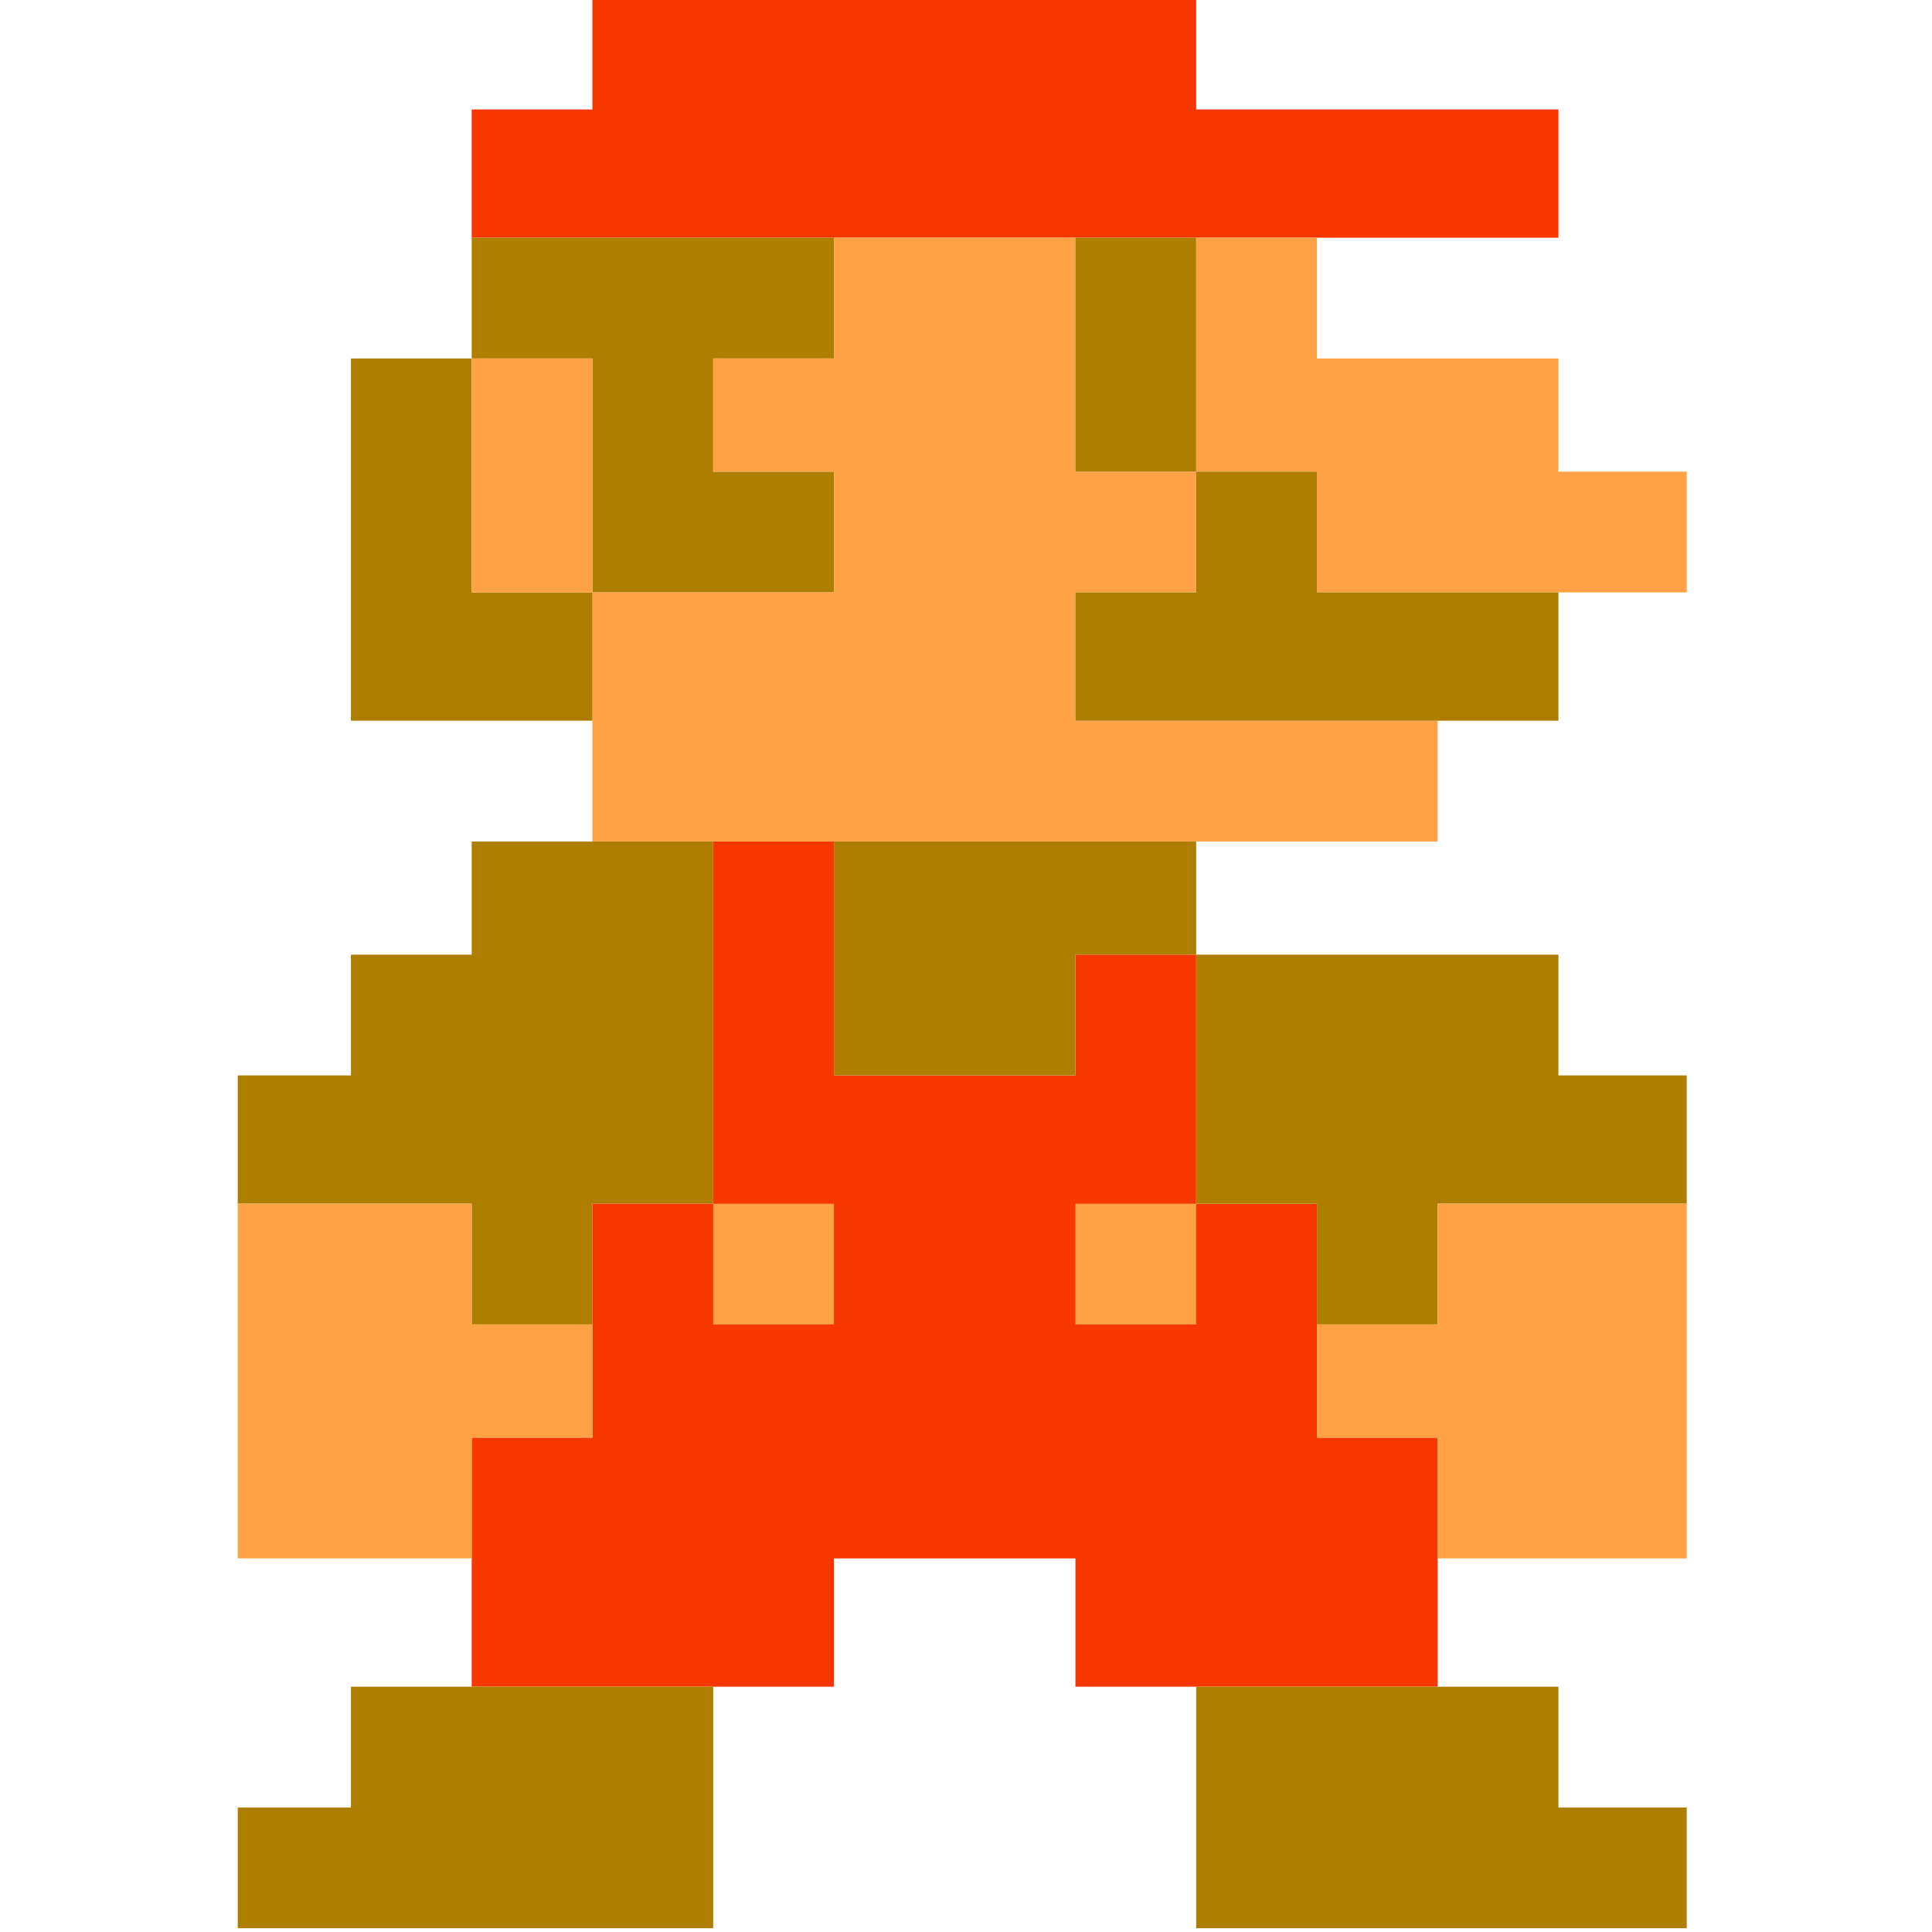 <?xml version="1.0" encoding="UTF-8"?>
<!DOCTYPE svg PUBLIC "-//W3C//DTD SVG 1.1//EN" "http://www.w3.org/Graphics/SVG/1.1/DTD/svg11.dtd">
<svg xmlns="http://www.w3.org/2000/svg" version="1.1" width="256px" height="256px" style="shape-rendering:geometricPrecision; text-rendering:geometricPrecision; image-rendering:optimizeQuality; fill-rule:evenodd; clip-rule:evenodd" xmlns:xlink="http://www.w3.org/1999/xlink">
<g><path style="opacity:1" fill="#f73700" d="M 78.5,-0.5 C 105.167,-0.5 131.833,-0.5 158.5,-0.5C 158.5,4.5 158.5,9.5 158.5,14.5C 174.5,14.5 190.5,14.5 206.5,14.5C 206.5,20.167 206.5,25.833 206.5,31.5C 195.833,31.5 185.167,31.5 174.5,31.5C 169.167,31.5 163.833,31.5 158.5,31.5C 153.167,31.5 147.833,31.5 142.5,31.5C 131.833,31.5 121.167,31.5 110.5,31.5C 94.5,31.5 78.5,31.5 62.5,31.5C 62.5,25.833 62.5,20.167 62.5,14.5C 67.833,14.5 73.167,14.5 78.5,14.5C 78.5,9.5 78.5,4.5 78.5,-0.5 Z"/></g>
<g><path style="opacity:1" fill="#ad7e00" d="M 62.5,31.5 C 78.5,31.5 94.5,31.5 110.5,31.5C 110.5,36.833 110.5,42.167 110.5,47.5C 105.167,47.5 99.833,47.5 94.5,47.5C 94.5,52.5 94.5,57.5 94.5,62.5C 99.833,62.5 105.167,62.5 110.5,62.5C 110.5,67.833 110.5,73.167 110.5,78.5C 99.833,78.5 89.167,78.5 78.5,78.5C 78.5,68.167 78.5,57.833 78.5,47.5C 73.167,47.5 67.833,47.5 62.5,47.5C 62.5,42.167 62.5,36.833 62.5,31.5 Z"/></g>
<g><path style="opacity:1" fill="#fea245" d="M 110.5,31.5 C 121.167,31.5 131.833,31.5 142.5,31.5C 142.5,41.833 142.5,52.167 142.5,62.5C 147.833,62.5 153.167,62.5 158.5,62.5C 158.5,67.833 158.5,73.167 158.5,78.5C 153.167,78.5 147.833,78.5 142.5,78.5C 142.5,84.167 142.5,89.833 142.5,95.5C 158.5,95.5 174.5,95.5 190.5,95.5C 190.5,100.833 190.5,106.167 190.5,111.5C 179.833,111.5 169.167,111.5 158.5,111.5C 142.5,111.5 126.5,111.5 110.5,111.5C 105.167,111.5 99.833,111.5 94.5,111.5C 89.167,111.5 83.833,111.5 78.5,111.5C 78.5,106.167 78.5,100.833 78.5,95.5C 78.5,89.833 78.5,84.167 78.5,78.5C 89.167,78.5 99.833,78.5 110.5,78.5C 110.5,73.167 110.5,67.833 110.5,62.5C 105.167,62.5 99.833,62.5 94.5,62.5C 94.5,57.5 94.5,52.5 94.5,47.5C 99.833,47.5 105.167,47.5 110.5,47.5C 110.5,42.167 110.5,36.833 110.5,31.5 Z"/></g>
<g><path style="opacity:1" fill="#ad7e00" d="M 142.5,31.5 C 147.833,31.5 153.167,31.5 158.5,31.5C 158.5,41.833 158.5,52.167 158.5,62.5C 153.167,62.5 147.833,62.5 142.5,62.5C 142.5,52.167 142.5,41.833 142.5,31.5 Z"/></g>
<g><path style="opacity:1" fill="#fea245" d="M 158.5,31.5 C 163.833,31.5 169.167,31.5 174.5,31.5C 174.5,36.833 174.5,42.167 174.5,47.5C 185.167,47.5 195.833,47.5 206.5,47.5C 206.5,52.5 206.5,57.5 206.5,62.5C 212.167,62.5 217.833,62.5 223.5,62.5C 223.5,67.833 223.5,73.167 223.5,78.5C 217.833,78.5 212.167,78.5 206.5,78.5C 195.833,78.5 185.167,78.5 174.5,78.5C 174.5,73.167 174.5,67.833 174.5,62.5C 169.167,62.5 163.833,62.5 158.5,62.5C 158.5,52.167 158.5,41.833 158.5,31.5 Z"/></g>
<g><path style="opacity:1" fill="#ad7e00" d="M 62.5,47.5 C 62.5,57.833 62.5,68.167 62.5,78.5C 67.833,78.5 73.167,78.5 78.5,78.5C 78.5,84.167 78.5,89.833 78.5,95.5C 67.833,95.5 57.167,95.5 46.5,95.5C 46.5,79.5 46.5,63.5 46.5,47.5C 51.833,47.5 57.167,47.5 62.5,47.5 Z"/></g>
<g><path style="opacity:1" fill="#fea245" d="M 62.5,47.5 C 67.833,47.5 73.167,47.5 78.5,47.5C 78.5,57.833 78.5,68.167 78.5,78.5C 73.167,78.5 67.833,78.5 62.5,78.5C 62.5,68.167 62.5,57.833 62.5,47.5 Z"/></g>
<g><path style="opacity:1" fill="#ad7e00" d="M 158.5,62.5 C 163.833,62.5 169.167,62.5 174.5,62.5C 174.5,67.833 174.5,73.167 174.5,78.5C 185.167,78.5 195.833,78.5 206.5,78.5C 206.5,84.167 206.5,89.833 206.5,95.5C 201.167,95.5 195.833,95.5 190.5,95.5C 174.5,95.5 158.5,95.5 142.5,95.5C 142.5,89.833 142.5,84.167 142.5,78.5C 147.833,78.5 153.167,78.5 158.5,78.5C 158.5,73.167 158.5,67.833 158.5,62.5 Z"/></g>
<g><path style="opacity:1" fill="#ad7e00" d="M 78.5,111.5 C 83.833,111.5 89.167,111.5 94.5,111.5C 94.5,127.5 94.5,143.5 94.5,159.5C 89.167,159.5 83.833,159.5 78.5,159.5C 78.5,164.833 78.5,170.167 78.5,175.5C 73.167,175.5 67.833,175.5 62.5,175.5C 62.5,170.167 62.5,164.833 62.5,159.5C 52.167,159.5 41.833,159.5 31.5,159.5C 31.5,153.833 31.5,148.167 31.5,142.5C 36.5,142.5 41.5,142.5 46.5,142.5C 46.5,137.167 46.5,131.833 46.5,126.5C 51.833,126.5 57.167,126.5 62.5,126.5C 62.5,121.5 62.5,116.5 62.5,111.5C 67.833,111.5 73.167,111.5 78.5,111.5 Z"/></g>
<g><path style="opacity:1" fill="#f73700" d="M 94.5,111.5 C 99.833,111.5 105.167,111.5 110.5,111.5C 110.5,121.833 110.5,132.167 110.5,142.5C 121.167,142.5 131.833,142.5 142.5,142.5C 142.5,137.167 142.5,131.833 142.5,126.5C 147.833,126.5 153.167,126.5 158.5,126.5C 158.5,137.5 158.5,148.5 158.5,159.5C 163.833,159.5 169.167,159.5 174.5,159.5C 174.5,164.833 174.5,170.167 174.5,175.5C 174.5,180.5 174.5,185.5 174.5,190.5C 179.833,190.5 185.167,190.5 190.5,190.5C 190.5,195.833 190.5,201.167 190.5,206.5C 190.5,212.167 190.5,217.833 190.5,223.5C 179.833,223.5 169.167,223.5 158.5,223.5C 153.167,223.5 147.833,223.5 142.5,223.5C 142.5,217.833 142.5,212.167 142.5,206.5C 131.833,206.5 121.167,206.5 110.5,206.5C 110.5,212.167 110.5,217.833 110.5,223.5C 105.167,223.5 99.833,223.5 94.5,223.5C 83.833,223.5 73.167,223.5 62.5,223.5C 62.5,217.833 62.5,212.167 62.5,206.5C 62.5,201.167 62.5,195.833 62.5,190.5C 67.833,190.5 73.167,190.5 78.5,190.5C 78.5,185.5 78.5,180.5 78.5,175.5C 78.5,170.167 78.5,164.833 78.5,159.5C 83.833,159.5 89.167,159.5 94.5,159.5C 94.5,143.5 94.5,127.5 94.5,111.5 Z"/></g>
<g><path style="opacity:1" fill="#ad7e00" d="M 110.5,111.5 C 126.5,111.5 142.5,111.5 158.5,111.5C 158.5,116.5 158.5,121.5 158.5,126.5C 153.167,126.5 147.833,126.5 142.5,126.5C 142.5,131.833 142.5,137.167 142.5,142.5C 131.833,142.5 121.167,142.5 110.5,142.5C 110.5,132.167 110.5,121.833 110.5,111.5 Z"/></g>
<g><path style="opacity:1" fill="#ad7e00" d="M 158.5,126.5 C 174.5,126.5 190.5,126.5 206.5,126.5C 206.5,131.833 206.5,137.167 206.5,142.5C 212.167,142.5 217.833,142.5 223.5,142.5C 223.5,148.167 223.5,153.833 223.5,159.5C 212.5,159.5 201.5,159.5 190.5,159.5C 190.5,164.833 190.5,170.167 190.5,175.5C 185.167,175.5 179.833,175.5 174.5,175.5C 174.5,170.167 174.5,164.833 174.5,159.5C 169.167,159.5 163.833,159.5 158.5,159.5C 158.5,148.5 158.5,137.5 158.5,126.5 Z"/></g>
<g><path style="opacity:1" fill="#fea245" d="M 31.5,159.5 C 41.833,159.5 52.167,159.5 62.5,159.5C 62.5,164.833 62.5,170.167 62.5,175.5C 67.833,175.5 73.167,175.5 78.5,175.5C 78.5,180.5 78.5,185.5 78.5,190.5C 73.167,190.5 67.833,190.5 62.5,190.5C 62.5,195.833 62.5,201.167 62.5,206.5C 52.167,206.5 41.833,206.5 31.5,206.5C 31.5,190.833 31.5,175.167 31.5,159.5 Z"/></g>
<g><path style="opacity:1" fill="#fea245" d="M 94.5,159.5 C 99.833,159.5 105.167,159.5 110.5,159.5C 110.5,164.833 110.5,170.167 110.5,175.5C 105.167,175.5 99.833,175.5 94.5,175.5C 94.5,170.167 94.5,164.833 94.5,159.5 Z"/></g>
<g><path style="opacity:1" fill="#fea245" d="M 158.5,159.5 C 158.5,164.833 158.5,170.167 158.5,175.5C 153.167,175.5 147.833,175.5 142.5,175.5C 142.5,170.167 142.5,164.833 142.5,159.5C 147.833,159.5 153.167,159.5 158.5,159.5 Z"/></g>
<g><path style="opacity:1" fill="#fea245" d="M 223.5,159.5 C 223.5,175.167 223.5,190.833 223.5,206.5C 212.5,206.5 201.5,206.5 190.5,206.5C 190.5,201.167 190.5,195.833 190.5,190.5C 185.167,190.5 179.833,190.5 174.5,190.5C 174.5,185.5 174.5,180.5 174.5,175.5C 179.833,175.5 185.167,175.5 190.5,175.5C 190.5,170.167 190.5,164.833 190.5,159.5C 201.5,159.5 212.5,159.5 223.5,159.5 Z"/></g>
<g><path style="opacity:1" fill="#ad7e00" d="M 62.5,223.5 C 73.167,223.5 83.833,223.5 94.5,223.5C 94.5,234.167 94.5,244.833 94.5,255.5C 73.5,255.5 52.5,255.5 31.5,255.5C 31.5,250.167 31.5,244.833 31.5,239.5C 36.5,239.5 41.5,239.5 46.5,239.5C 46.5,234.167 46.5,228.833 46.5,223.5C 51.833,223.5 57.167,223.5 62.5,223.5 Z"/></g>
<g><path style="opacity:1" fill="#ad7e00" d="M 158.5,223.5 C 169.167,223.5 179.833,223.5 190.5,223.5C 195.833,223.5 201.167,223.5 206.5,223.5C 206.5,228.833 206.5,234.167 206.5,239.5C 212.167,239.5 217.833,239.5 223.5,239.5C 223.5,244.833 223.5,250.167 223.5,255.5C 201.833,255.5 180.167,255.5 158.5,255.5C 158.5,244.833 158.5,234.167 158.5,223.5 Z"/></g>
</svg>
